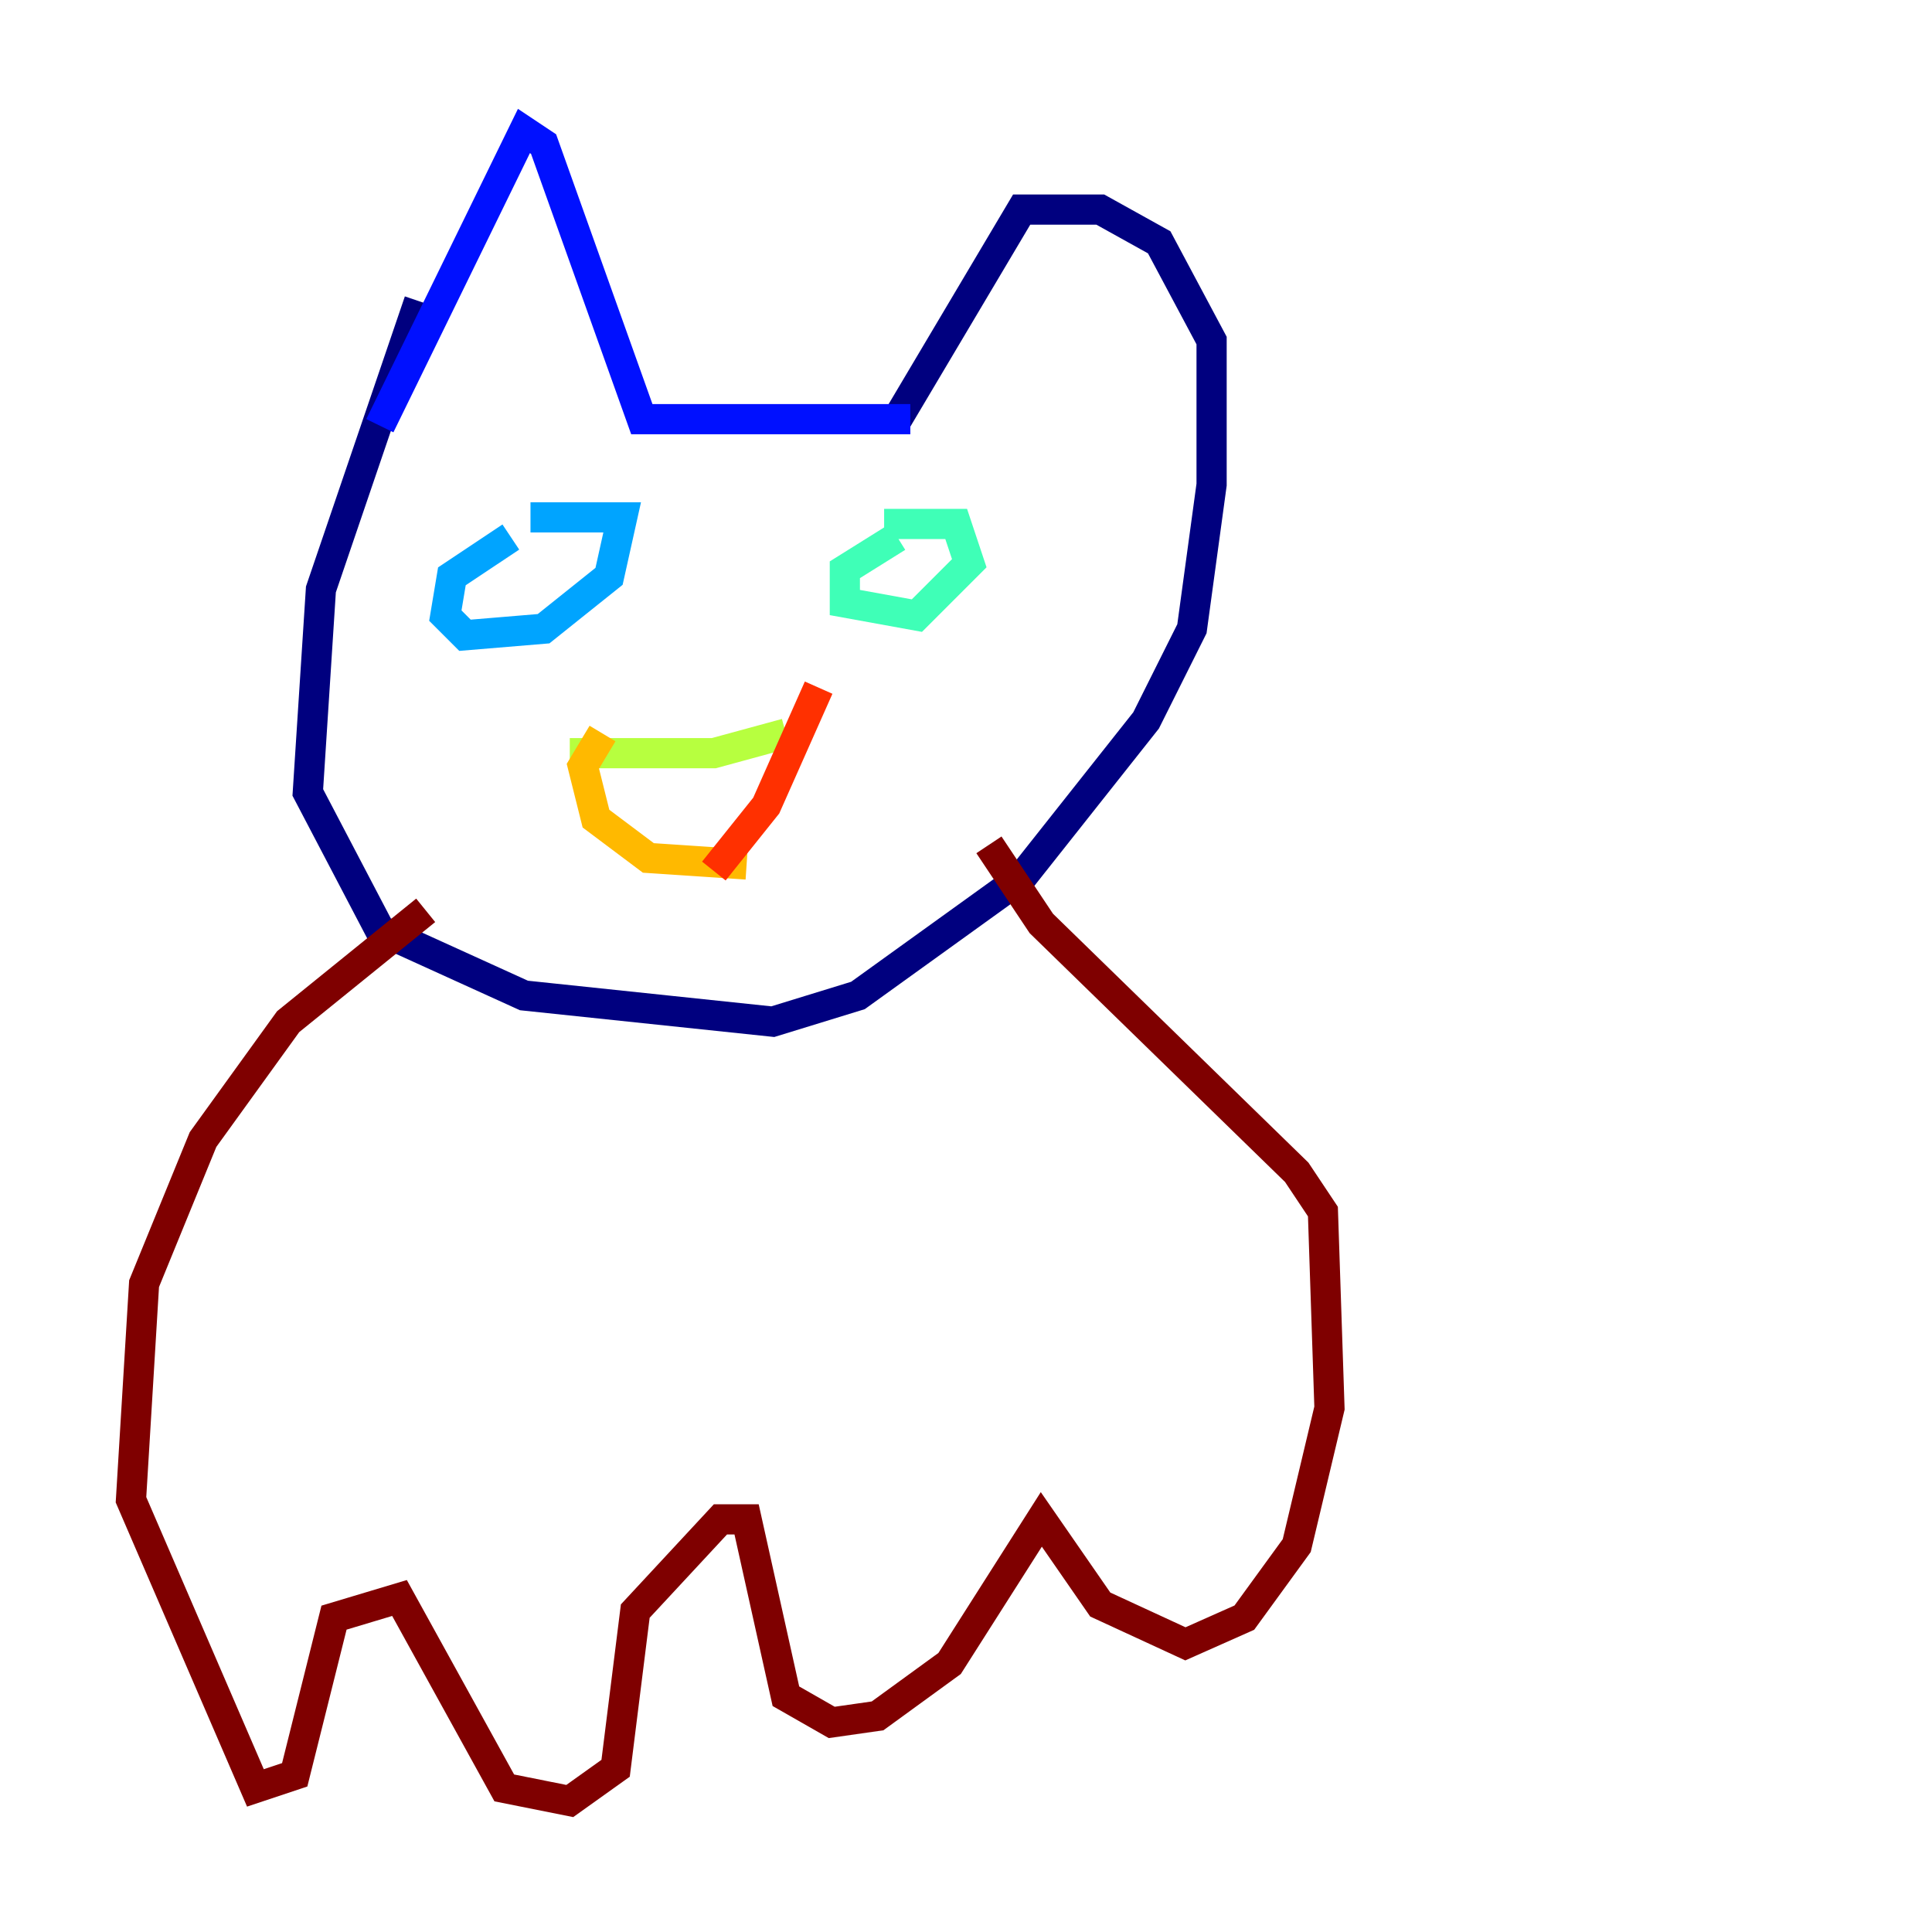 <?xml version="1.0" encoding="utf-8" ?>
<svg baseProfile="tiny" height="128" version="1.2" viewBox="0,0,128,128" width="128" xmlns="http://www.w3.org/2000/svg" xmlns:ev="http://www.w3.org/2001/xml-events" xmlns:xlink="http://www.w3.org/1999/xlink"><defs /><polyline fill="none" points="27.77,19.959 21.261,39.051 20.393,52.502 25.166,61.614 34.712,65.953 51.2,67.688 56.841,65.953 67.688,58.142 75.932,47.729 78.969,41.654 80.271,32.108 80.271,22.563 76.8,16.054 72.895,13.885 67.688,13.885 59.444,27.77" stroke="#00007f" stroke-width="2" /><polyline fill="none" points="60.312,27.77 42.522,27.77 36.014,9.546 34.712,8.678 25.166,28.203" stroke="#0010ff" stroke-width="2" /><polyline fill="none" points="33.844,35.58 29.939,38.183 29.505,40.786 30.807,42.088 36.014,41.654 40.352,38.183 41.22,34.278 35.146,34.278" stroke="#00a4ff" stroke-width="2" /><polyline fill="none" points="59.444,35.58 55.973,37.749 55.973,39.919 60.746,40.786 64.217,37.315 63.349,34.712 58.576,34.712" stroke="#3fffb7" stroke-width="2" /><polyline fill="none" points="37.749,49.898 47.295,49.898 52.068,48.597" stroke="#b7ff3f" stroke-width="2" /><polyline fill="none" points="39.919,48.597 38.617,50.766 39.485,54.237 42.956,56.841 49.464,57.275" stroke="#ffb900" stroke-width="2" /><polyline fill="none" points="54.237,45.559 50.766,53.37 47.295,57.709" stroke="#ff3000" stroke-width="2" /><polyline fill="none" points="28.203,60.312 19.091,67.688 13.451,75.498 9.546,85.044 8.678,99.363 16.922,118.454 19.525,117.586 22.129,107.173 26.468,105.871 33.41,118.454 37.749,119.322 40.786,117.153 42.088,106.739 47.729,100.664 49.464,100.664 52.068,112.38 55.105,114.115 58.142,113.681 62.915,110.21 68.99,100.664 72.895,106.305 78.536,108.909 82.441,107.173 85.912,102.4 88.081,93.288 87.647,80.271 85.912,77.668 68.99,61.18 65.519,55.973" stroke="#7f0000" stroke-width="2" /></svg>